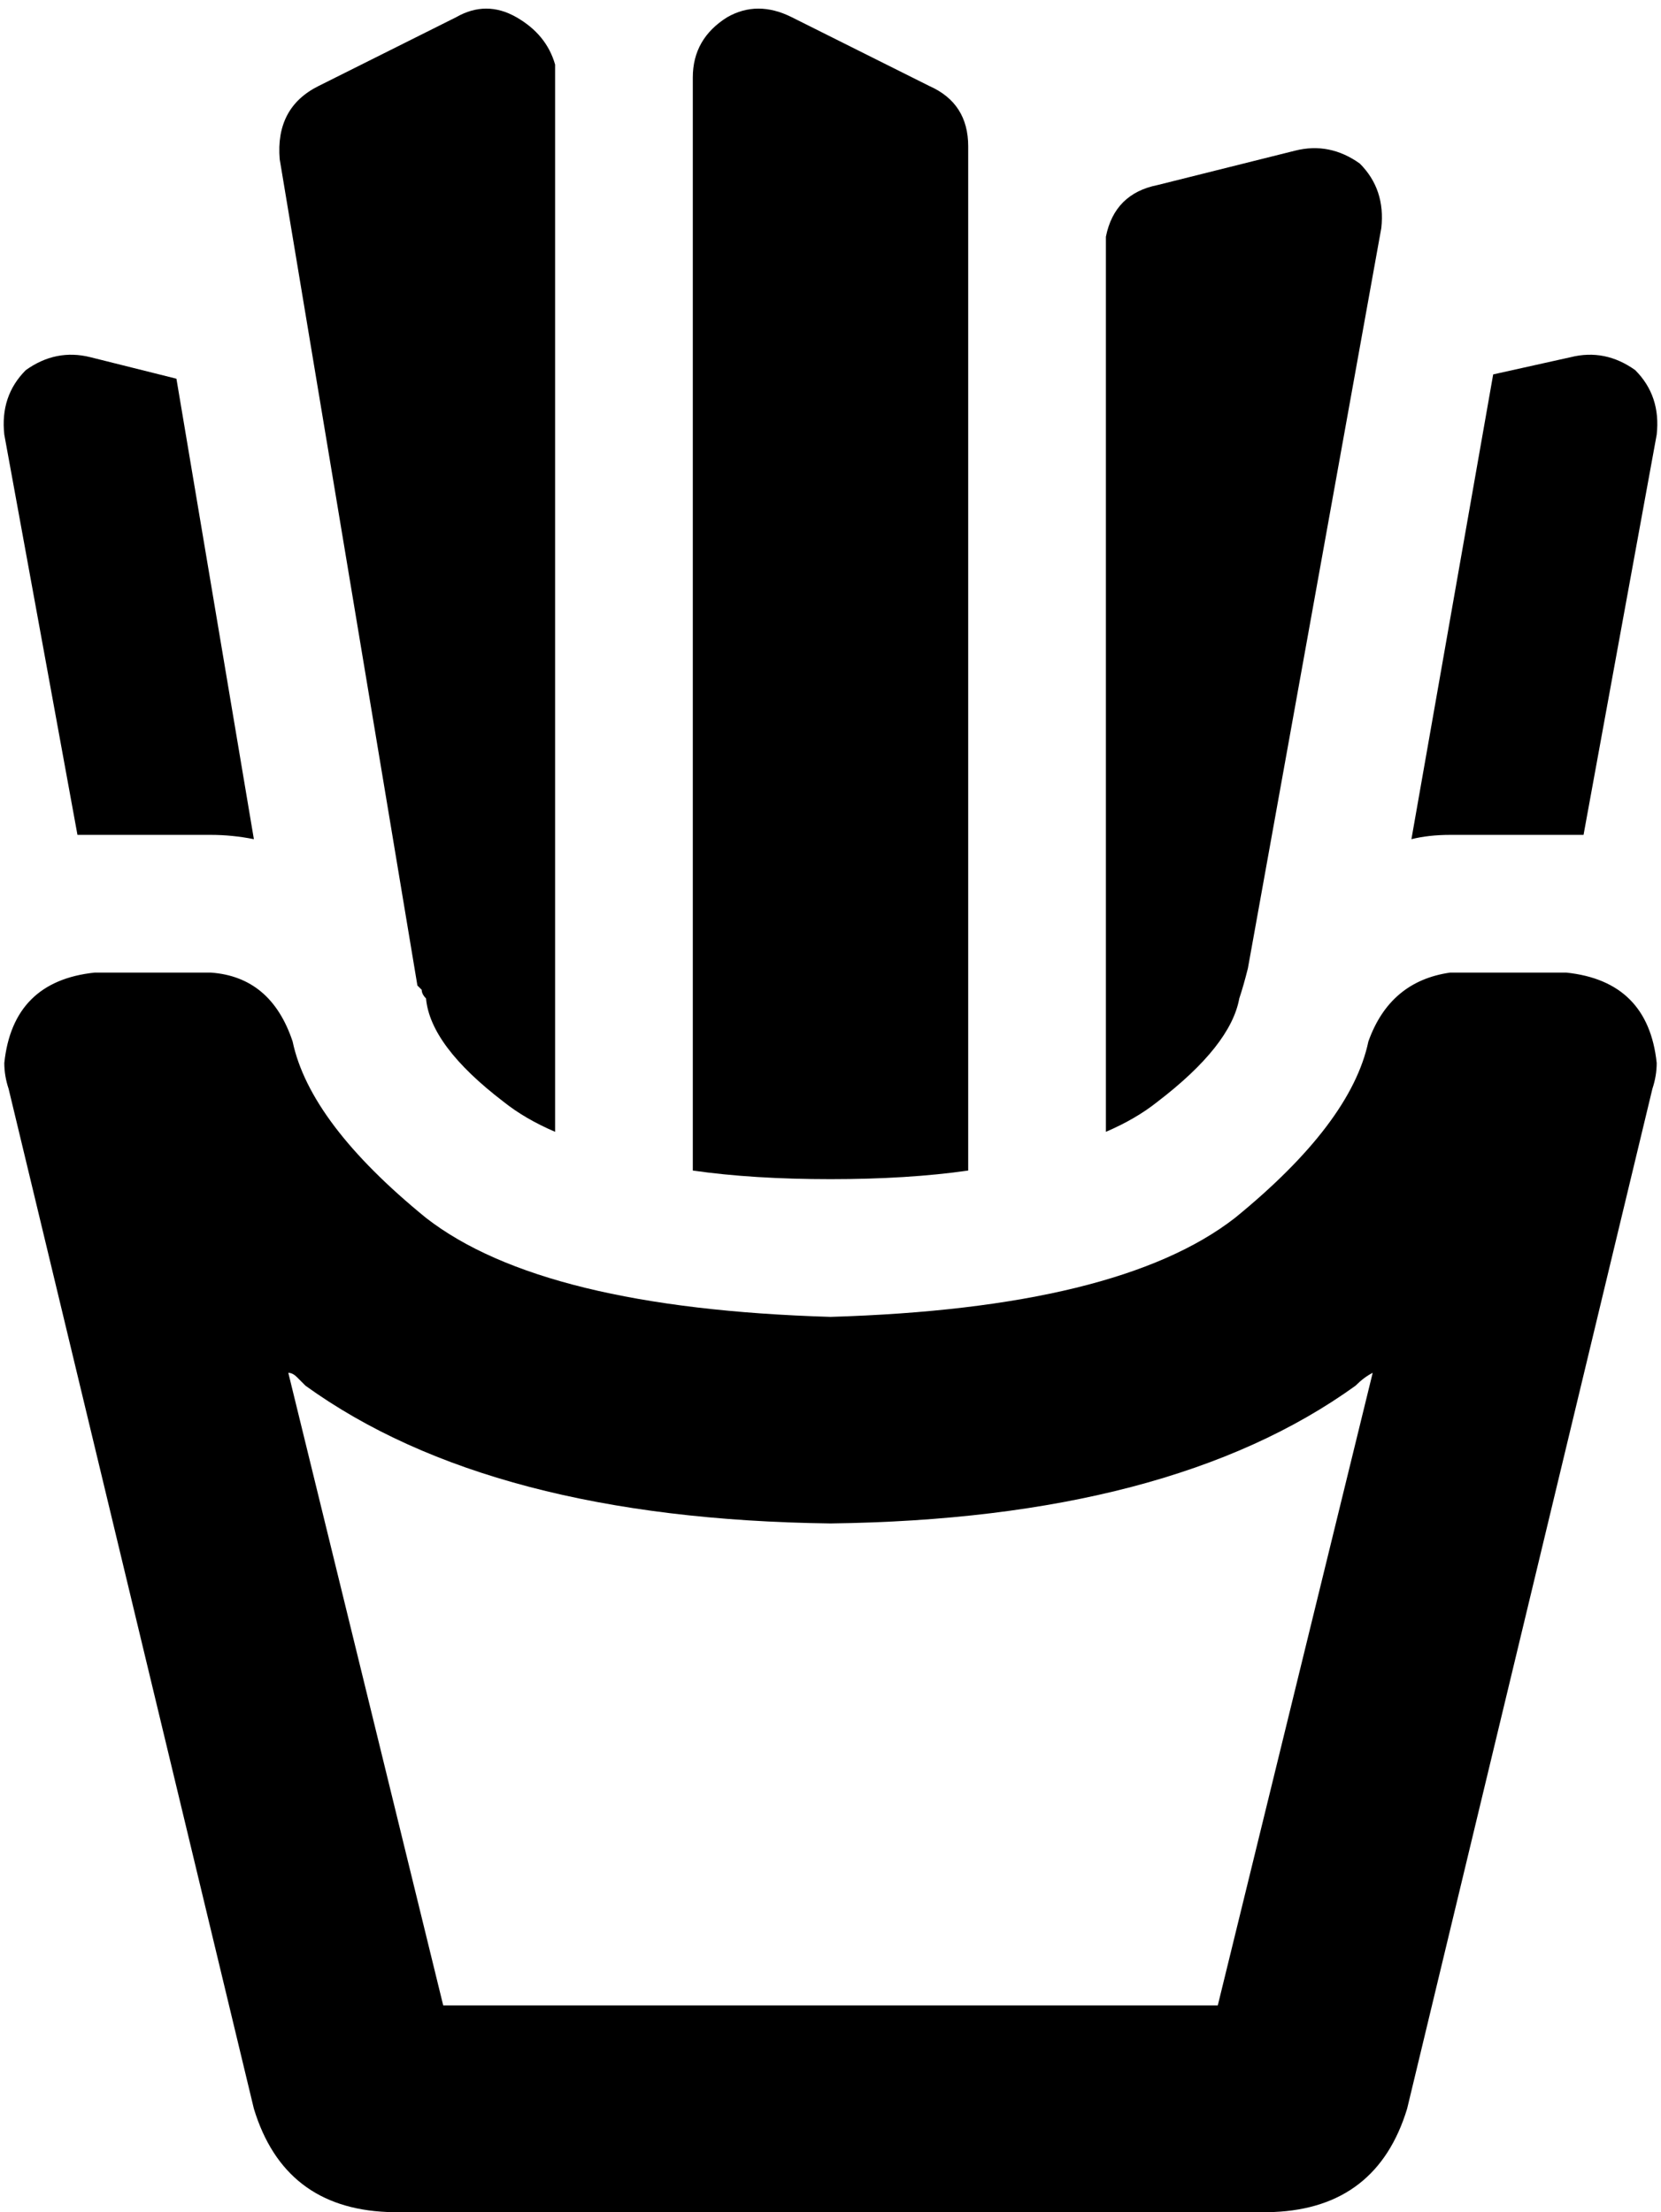 <svg viewBox="0 0 386 514">
  <path
    d="M 169 4 Q 176 0 184 4 L 216 20 Q 225 24 225 34 L 225 272 Q 211 274 193 274 Q 175 274 161 272 L 161 209 L 161 209 L 161 18 Q 161 9 169 4 L 169 4 Z M 129 263 Q 122 260 117 256 Q 100 243 99 232 Q 98 231 98 230 Q 98 230 97 229 L 65 37 Q 64 25 74 20 L 106 4 Q 113 0 120 4 Q 127 8 129 15 L 129 17 L 129 263 L 129 263 Z M 59 195 Q 54 194 49 194 L 22 194 Q 20 194 18 194 L 1 101 Q 0 92 6 86 Q 13 81 21 83 L 41 88 L 59 195 L 59 195 Z M 368 194 Q 368 194 368 194 L 368 194 Q 366 194 364 194 L 337 194 Q 332 194 328 195 L 347 87 L 365 83 Q 373 81 380 86 Q 386 92 385 101 L 368 194 L 368 194 Z M 290 225 Q 289 229 288 232 Q 286 243 269 256 Q 264 260 257 263 L 257 57 L 257 55 Q 259 45 269 43 L 301 35 Q 309 33 316 38 Q 322 44 321 53 L 290 225 L 290 225 Z M 49 226 Q 63 227 68 242 Q 72 261 99 283 Q 126 304 193 306 Q 260 304 287 283 Q 314 261 318 242 Q 323 228 337 226 L 364 226 Q 383 228 385 247 Q 385 250 384 253 L 327 490 Q 320 513 296 514 L 90 514 Q 66 513 59 490 L 2 253 Q 1 250 1 247 Q 3 228 22 226 L 49 226 L 49 226 Z M 319 319 Q 317 320 315 322 Q 272 353 193 354 Q 114 353 71 322 Q 70 321 69 320 Q 68 319 67 319 L 103 466 L 283 466 L 319 319 L 319 319 Z"
  />
</svg>